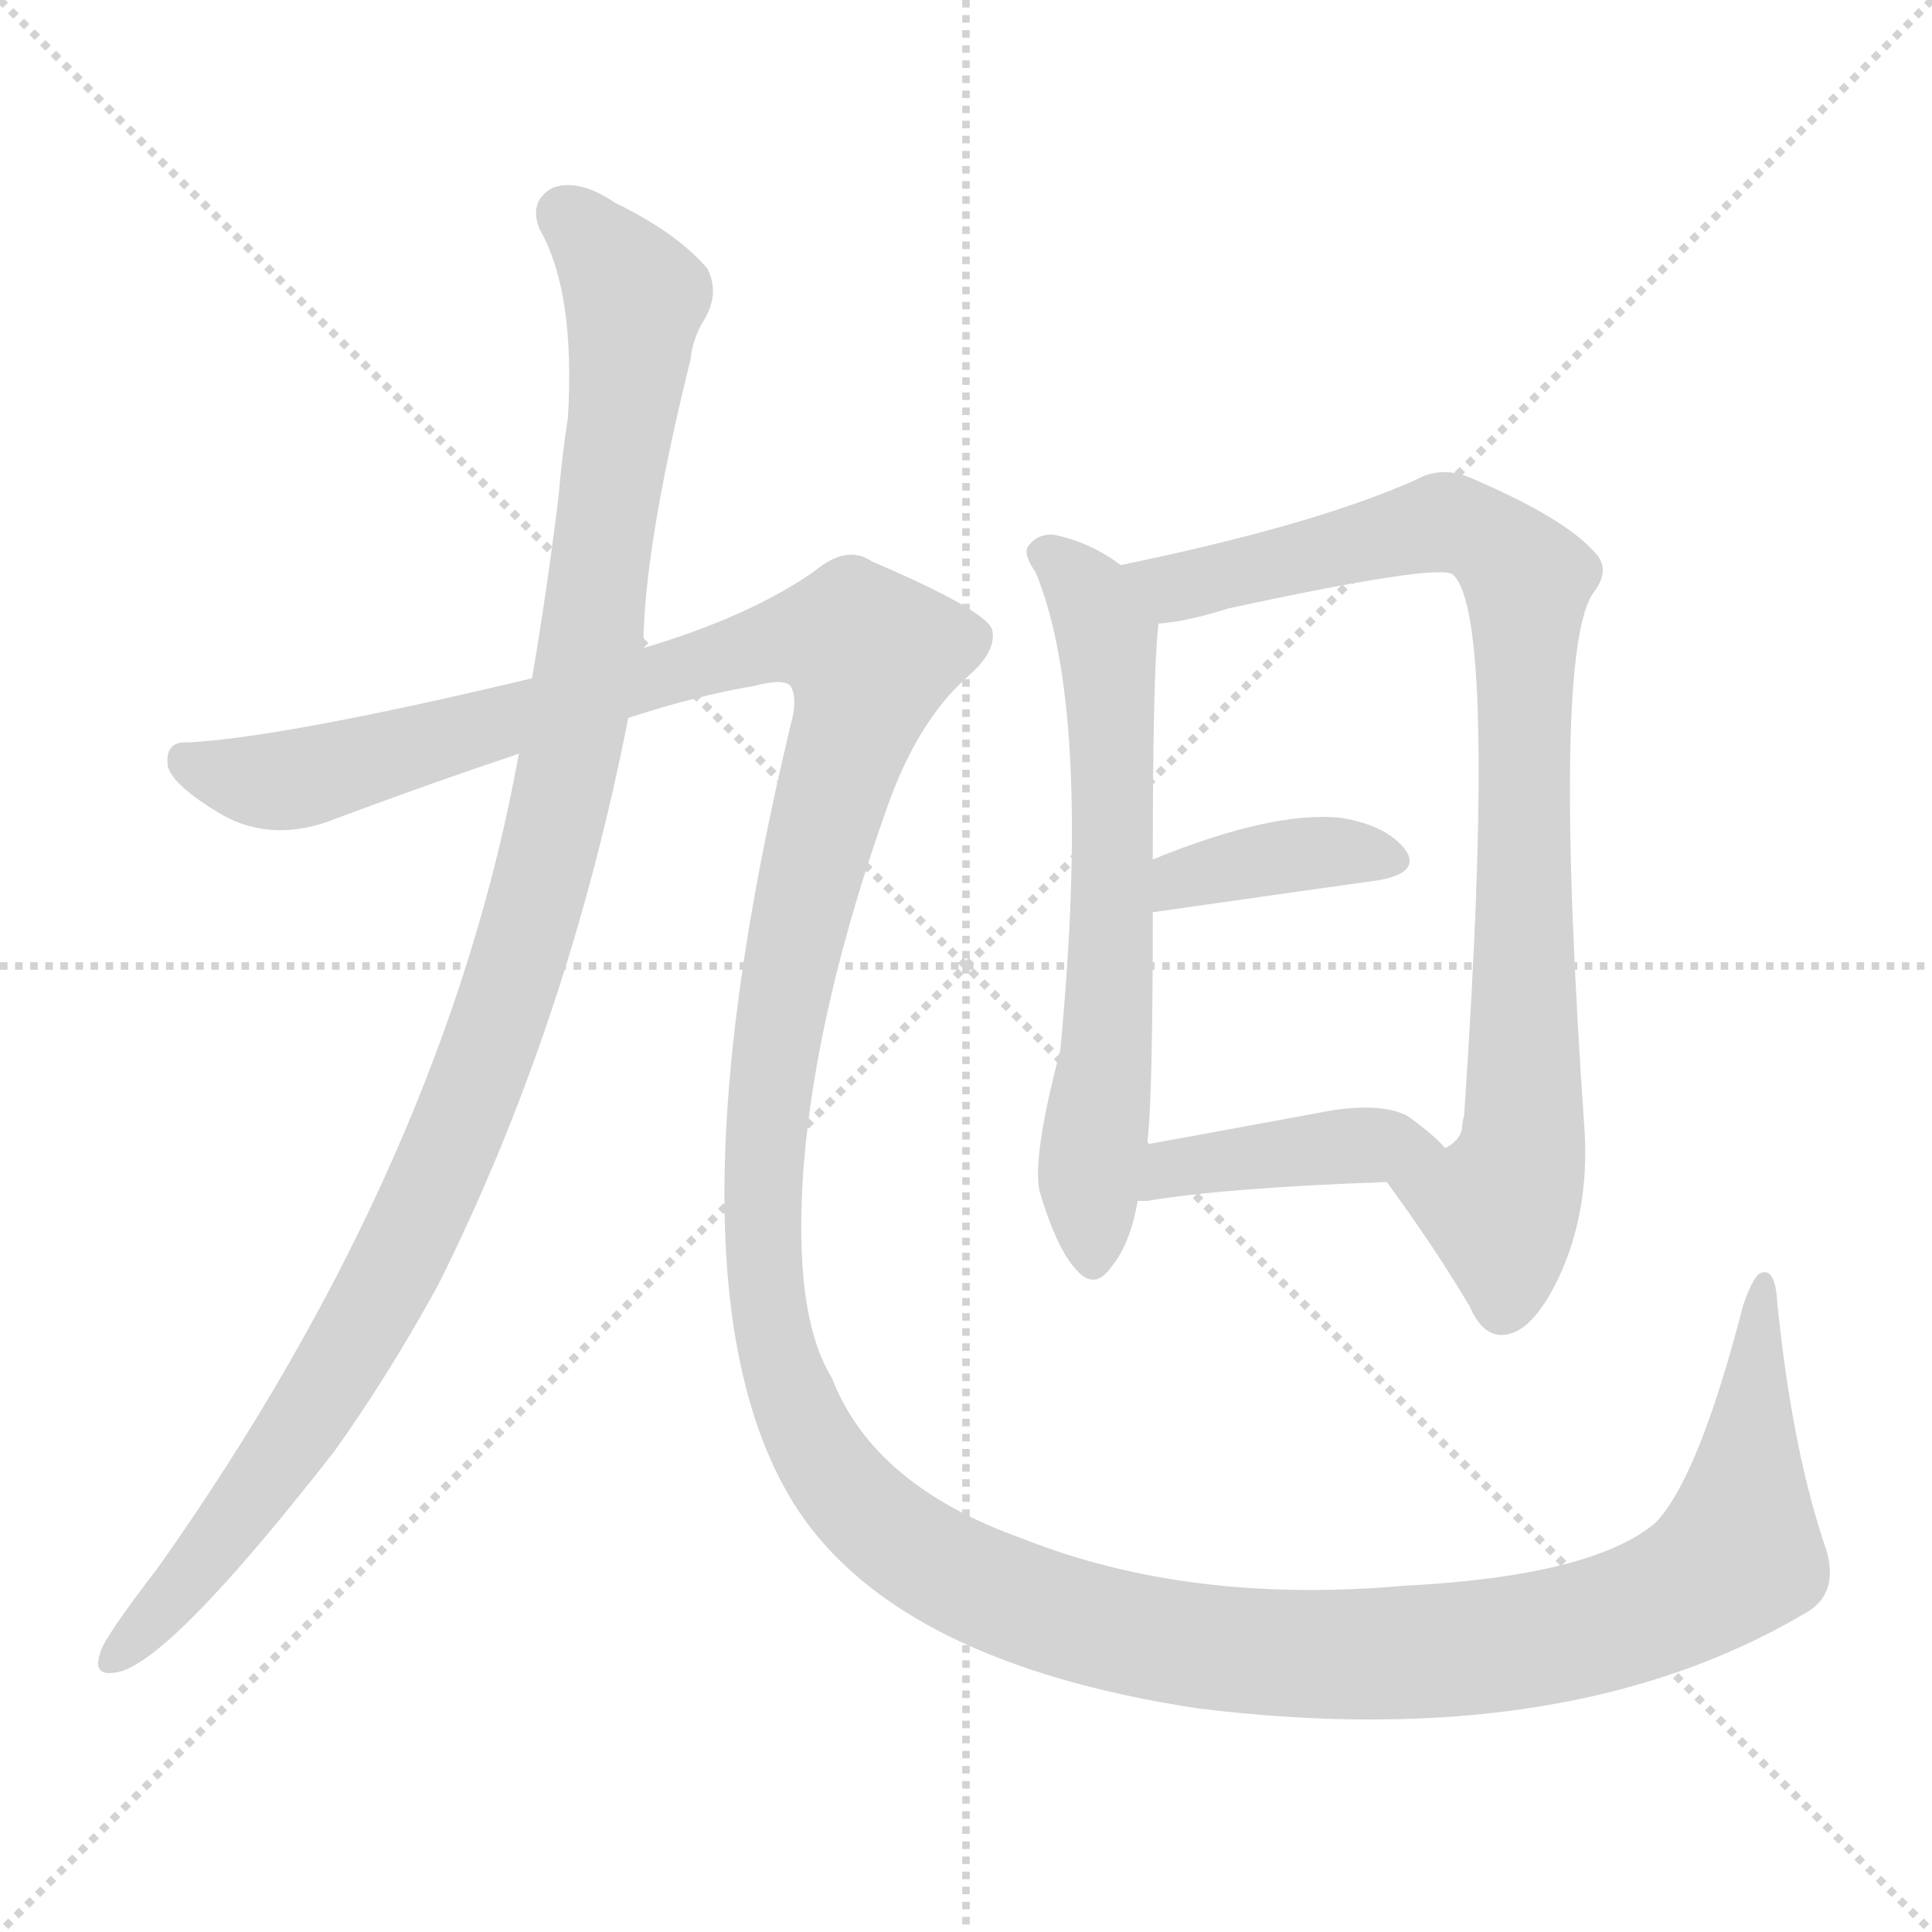 <svg version="1.1" viewBox="0 0 1024 1024" xmlns="http://www.w3.org/2000/svg">
  <g stroke="lightgray" stroke-dasharray="1,1" stroke-width="1" transform="scale(4, 4)">
    <line x1="0" y1="0" x2="256" y2="256"></line>
    <line x1="256" y1="0" x2="0" y2="256"></line>
    <line x1="128" y1="0" x2="128" y2="256"></line>
    <line x1="0" y1="128" x2="256" y2="128"></line>
  </g>
<g transform="scale(1, -1) translate(0, -900)">
   <style type="text/css">
    @keyframes keyframes0 {
      from {
       stroke: blue;
       stroke-dashoffset: 1100;
       stroke-width: 128;
       }
       78% {
       animation-timing-function: step-end;
       stroke: blue;
       stroke-dashoffset: 0;
       stroke-width: 128;
       }
       to {
       stroke: black;
       stroke-width: 1024;
       }
       }
       #make-me-a-hanzi-animation-0 {
         animation: keyframes0 1.145s both;
         animation-delay: 0s;
         animation-timing-function: linear;
       }
    @keyframes keyframes1 {
      from {
       stroke: blue;
       stroke-dashoffset: 1745;
       stroke-width: 128;
       }
       85% {
       animation-timing-function: step-end;
       stroke: blue;
       stroke-dashoffset: 0;
       stroke-width: 128;
       }
       to {
       stroke: black;
       stroke-width: 1024;
       }
       }
       #make-me-a-hanzi-animation-1 {
         animation: keyframes1 1.67s both;
         animation-delay: 1.145s;
         animation-timing-function: linear;
       }
    @keyframes keyframes2 {
      from {
       stroke: blue;
       stroke-dashoffset: 641;
       stroke-width: 128;
       }
       68% {
       animation-timing-function: step-end;
       stroke: blue;
       stroke-dashoffset: 0;
       stroke-width: 128;
       }
       to {
       stroke: black;
       stroke-width: 1024;
       }
       }
       #make-me-a-hanzi-animation-2 {
         animation: keyframes2 0.772s both;
         animation-delay: 2.815s;
         animation-timing-function: linear;
       }
    @keyframes keyframes3 {
      from {
       stroke: blue;
       stroke-dashoffset: 865;
       stroke-width: 128;
       }
       74% {
       animation-timing-function: step-end;
       stroke: blue;
       stroke-dashoffset: 0;
       stroke-width: 128;
       }
       to {
       stroke: black;
       stroke-width: 1024;
       }
       }
       #make-me-a-hanzi-animation-3 {
         animation: keyframes3 0.954s both;
         animation-delay: 3.587s;
         animation-timing-function: linear;
       }
    @keyframes keyframes4 {
      from {
       stroke: blue;
       stroke-dashoffset: 380;
       stroke-width: 128;
       }
       55% {
       animation-timing-function: step-end;
       stroke: blue;
       stroke-dashoffset: 0;
       stroke-width: 128;
       }
       to {
       stroke: black;
       stroke-width: 1024;
       }
       }
       #make-me-a-hanzi-animation-4 {
         animation: keyframes4 0.559s both;
         animation-delay: 4.541s;
         animation-timing-function: linear;
       }
    @keyframes keyframes5 {
      from {
       stroke: blue;
       stroke-dashoffset: 413;
       stroke-width: 128;
       }
       57% {
       animation-timing-function: step-end;
       stroke: blue;
       stroke-dashoffset: 0;
       stroke-width: 128;
       }
       to {
       stroke: black;
       stroke-width: 1024;
       }
       }
       #make-me-a-hanzi-animation-5 {
         animation: keyframes5 0.586s both;
         animation-delay: 5.1s;
         animation-timing-function: linear;
       }
</style>
<path d="M 341.0 556.5 Q 341.0 608.5 366.0 709.5 Q 367.0 719.5 372.0 728.5 Q 382.0 743.5 375.0 757.5 Q 359.0 776.5 326.0 792.5 Q 307.0 805.5 293.0 800.5 Q 280.0 793.5 286.0 778.5 Q 305.0 745.5 301.0 678.5 Q 298.0 659.5 296.0 636.5 Q 290.0 587.5 282.0 540.5 L 275.0 500.5 Q 236.0 284.5 84.0 69.5 Q 54.0 30.5 53.0 23.5 Q 49.0 11.5 61.0 13.5 Q 88.0 16.5 177.0 130.5 Q 205.0 169.5 232.0 218.5 Q 301.0 356.5 333.0 519.5 L 341.0 556.5 Z" fill="lightgray"></path> 
<path d="M 333.0 519.5 Q 370.0 531.5 400.0 536.5 Q 415.0 540.5 419.0 536.5 Q 423.0 529.5 419.0 515.5 Q 347.0 215.5 423.0 99.5 Q 477.0 18.5 635.0 -5.5 Q 830.0 -29.5 956.0 44.5 Q 975.0 54.5 968.0 78.5 Q 950.0 130.5 942.0 209.5 Q 941.0 227.5 934.0 225.5 Q 930.0 225.5 924.0 208.5 Q 900.0 115.5 877.0 92.5 Q 843.0 64.5 744.0 59.5 Q 630.0 49.5 542.0 84.5 Q 463.0 112.5 441.0 169.5 Q 420.0 203.5 426.0 282.5 Q 433.0 367.5 470.0 471.5 Q 486.0 517.5 513.0 541.5 Q 528.0 554.5 526.0 565.5 Q 525.0 575.5 462.0 602.5 Q 449.0 611.5 432.0 597.5 Q 398.0 573.5 341.0 556.5 L 282.0 540.5 Q 152.0 509.5 100.0 506.5 Q 87.0 507.5 89.0 493.5 Q 92.0 483.5 117.0 468.5 Q 145.0 452.5 179.0 466.5 Q 230.0 485.5 275.0 500.5 L 333.0 519.5 Z" fill="lightgray"></path> 
<path d="M 594.0 600.5 Q 578.0 612.5 559.0 616.5 Q 550.0 617.5 545.0 610.5 Q 542.0 606.5 549.0 596.5 Q 579.0 523.5 562.0 343.5 Q 547.0 286.5 551.0 268.5 Q 560.0 238.5 570.0 227.5 Q 580.0 215.5 589.0 228.5 Q 599.0 240.5 603.0 263.5 L 608.0 293.5 Q 611.0 315.5 611.0 416.5 L 611.0 444.5 Q 611.0 543.5 614.0 569.5 C 615.0 586.5 615.0 586.5 594.0 600.5 Z" fill="lightgray"></path> 
<path d="M 735.0 273.5 Q 760.0 239.5 779.0 207.5 Q 786.0 191.5 797.0 192.5 Q 812.0 193.5 826.0 222.5 Q 842.0 256.5 840.0 298.5 Q 822.0 556.5 845.0 586.5 Q 854.0 598.5 845.0 607.5 Q 829.0 625.5 780.0 646.5 Q 764.0 653.5 750.0 645.5 Q 696.0 621.5 594.0 600.5 C 565.0 594.5 584.0 564.5 614.0 569.5 Q 629.0 570.5 651.0 577.5 Q 762.0 601.5 770.0 595.5 Q 794.0 574.5 776.0 308.5 Q 775.0 305.5 775.0 302.5 Q 774.0 295.5 766.0 291.5 C 751.0 265.5 724.0 289.5 735.0 273.5 Z" fill="lightgray"></path> 
<path d="M 611.0 416.5 Q 681.0 426.5 731.0 433.5 Q 753.0 437.5 745.0 449.5 Q 735.0 462.5 711.0 466.5 Q 675.0 470.5 611.0 444.5 C 583.0 433.5 581.0 412.5 611.0 416.5 Z" fill="lightgray"></path> 
<path d="M 603.0 263.5 Q 604.0 263.5 608.0 263.5 Q 650.0 270.5 735.0 273.5 C 765.0 274.5 782.0 275.5 766.0 291.5 Q 760.0 298.5 746.0 308.5 Q 733.0 315.5 706.0 311.5 Q 652.0 301.5 608.0 293.5 C 578.0 288.5 573.0 263.5 603.0 263.5 Z" fill="lightgray"></path> 
      <clipPath id="make-me-a-hanzi-clip-0">
      <path d="M 341.0 556.5 Q 341.0 608.5 366.0 709.5 Q 367.0 719.5 372.0 728.5 Q 382.0 743.5 375.0 757.5 Q 359.0 776.5 326.0 792.5 Q 307.0 805.5 293.0 800.5 Q 280.0 793.5 286.0 778.5 Q 305.0 745.5 301.0 678.5 Q 298.0 659.5 296.0 636.5 Q 290.0 587.5 282.0 540.5 L 275.0 500.5 Q 236.0 284.5 84.0 69.5 Q 54.0 30.5 53.0 23.5 Q 49.0 11.5 61.0 13.5 Q 88.0 16.5 177.0 130.5 Q 205.0 169.5 232.0 218.5 Q 301.0 356.5 333.0 519.5 L 341.0 556.5 Z" fill="lightgray"></path>
      </clipPath>
      <path clip-path="url(#make-me-a-hanzi-clip-0)" d="M 299.0 786.5 L 321.0 765.5 L 336.0 738.5 L 313.0 556.5 L 276.0 392.5 L 239.0 291.5 L 185.0 184.5 L 140.0 113.5 L 62.0 22.5 " fill="none" id="make-me-a-hanzi-animation-0" stroke-dasharray="972 1944" stroke-linecap="round"></path>

      <clipPath id="make-me-a-hanzi-clip-1">
      <path d="M 333.0 519.5 Q 370.0 531.5 400.0 536.5 Q 415.0 540.5 419.0 536.5 Q 423.0 529.5 419.0 515.5 Q 347.0 215.5 423.0 99.5 Q 477.0 18.5 635.0 -5.5 Q 830.0 -29.5 956.0 44.5 Q 975.0 54.5 968.0 78.5 Q 950.0 130.5 942.0 209.5 Q 941.0 227.5 934.0 225.5 Q 930.0 225.5 924.0 208.5 Q 900.0 115.5 877.0 92.5 Q 843.0 64.5 744.0 59.5 Q 630.0 49.5 542.0 84.5 Q 463.0 112.5 441.0 169.5 Q 420.0 203.5 426.0 282.5 Q 433.0 367.5 470.0 471.5 Q 486.0 517.5 513.0 541.5 Q 528.0 554.5 526.0 565.5 Q 525.0 575.5 462.0 602.5 Q 449.0 611.5 432.0 597.5 Q 398.0 573.5 341.0 556.5 L 282.0 540.5 Q 152.0 509.5 100.0 506.5 Q 87.0 507.5 89.0 493.5 Q 92.0 483.5 117.0 468.5 Q 145.0 452.5 179.0 466.5 Q 230.0 485.5 275.0 500.5 L 333.0 519.5 Z" fill="lightgray"></path>
      </clipPath>
      <path clip-path="url(#make-me-a-hanzi-clip-1)" d="M 98.0 497.5 L 133.0 486.5 L 163.0 487.5 L 415.0 561.5 L 456.0 559.5 L 462.0 552.5 L 460.0 539.5 L 424.0 416.5 L 410.0 342.5 L 404.0 261.5 L 409.0 194.5 L 432.0 132.5 L 448.0 109.5 L 493.0 72.5 L 559.0 43.5 L 633.0 28.5 L 716.0 22.5 L 807.0 29.5 L 886.0 52.5 L 921.0 76.5 L 935.0 220.5 " fill="none" id="make-me-a-hanzi-animation-1" stroke-dasharray="1617 3234" stroke-linecap="round"></path>

      <clipPath id="make-me-a-hanzi-clip-2">
      <path d="M 594.0 600.5 Q 578.0 612.5 559.0 616.5 Q 550.0 617.5 545.0 610.5 Q 542.0 606.5 549.0 596.5 Q 579.0 523.5 562.0 343.5 Q 547.0 286.5 551.0 268.5 Q 560.0 238.5 570.0 227.5 Q 580.0 215.5 589.0 228.5 Q 599.0 240.5 603.0 263.5 L 608.0 293.5 Q 611.0 315.5 611.0 416.5 L 611.0 444.5 Q 611.0 543.5 614.0 569.5 C 615.0 586.5 615.0 586.5 594.0 600.5 Z" fill="lightgray"></path>
      </clipPath>
      <path clip-path="url(#make-me-a-hanzi-clip-2)" d="M 555.0 605.5 L 578.0 583.5 L 589.0 533.5 L 590.0 404.5 L 577.0 267.5 L 579.0 232.5 " fill="none" id="make-me-a-hanzi-animation-2" stroke-dasharray="513 1026" stroke-linecap="round"></path>

      <clipPath id="make-me-a-hanzi-clip-3">
      <path d="M 735.0 273.5 Q 760.0 239.5 779.0 207.5 Q 786.0 191.5 797.0 192.5 Q 812.0 193.5 826.0 222.5 Q 842.0 256.5 840.0 298.5 Q 822.0 556.5 845.0 586.5 Q 854.0 598.5 845.0 607.5 Q 829.0 625.5 780.0 646.5 Q 764.0 653.5 750.0 645.5 Q 696.0 621.5 594.0 600.5 C 565.0 594.5 584.0 564.5 614.0 569.5 Q 629.0 570.5 651.0 577.5 Q 762.0 601.5 770.0 595.5 Q 794.0 574.5 776.0 308.5 Q 775.0 305.5 775.0 302.5 Q 774.0 295.5 766.0 291.5 C 751.0 265.5 724.0 289.5 735.0 273.5 Z" fill="lightgray"></path>
      </clipPath>
      <path clip-path="url(#make-me-a-hanzi-clip-3)" d="M 604.0 599.5 L 627.0 589.5 L 767.0 623.5 L 794.0 610.5 L 810.0 592.5 L 807.0 290.5 L 795.0 260.5 L 744.0 269.5 " fill="none" id="make-me-a-hanzi-animation-3" stroke-dasharray="737 1474" stroke-linecap="round"></path>

      <clipPath id="make-me-a-hanzi-clip-4">
      <path d="M 611.0 416.5 Q 681.0 426.5 731.0 433.5 Q 753.0 437.5 745.0 449.5 Q 735.0 462.5 711.0 466.5 Q 675.0 470.5 611.0 444.5 C 583.0 433.5 581.0 412.5 611.0 416.5 Z" fill="lightgray"></path>
      </clipPath>
      <path clip-path="url(#make-me-a-hanzi-clip-4)" d="M 619.0 423.5 L 627.0 435.5 L 658.0 442.5 L 714.0 449.5 L 735.0 443.5 " fill="none" id="make-me-a-hanzi-animation-4" stroke-dasharray="252 504" stroke-linecap="round"></path>

      <clipPath id="make-me-a-hanzi-clip-5">
      <path d="M 603.0 263.5 Q 604.0 263.5 608.0 263.5 Q 650.0 270.5 735.0 273.5 C 765.0 274.5 782.0 275.5 766.0 291.5 Q 760.0 298.5 746.0 308.5 Q 733.0 315.5 706.0 311.5 Q 652.0 301.5 608.0 293.5 C 578.0 288.5 573.0 263.5 603.0 263.5 Z" fill="lightgray"></path>
      </clipPath>
      <path clip-path="url(#make-me-a-hanzi-clip-5)" d="M 606.0 270.5 L 621.0 280.5 L 643.0 284.5 L 759.0 292.5 " fill="none" id="make-me-a-hanzi-animation-5" stroke-dasharray="285 570" stroke-linecap="round"></path>

</g>
</svg>
